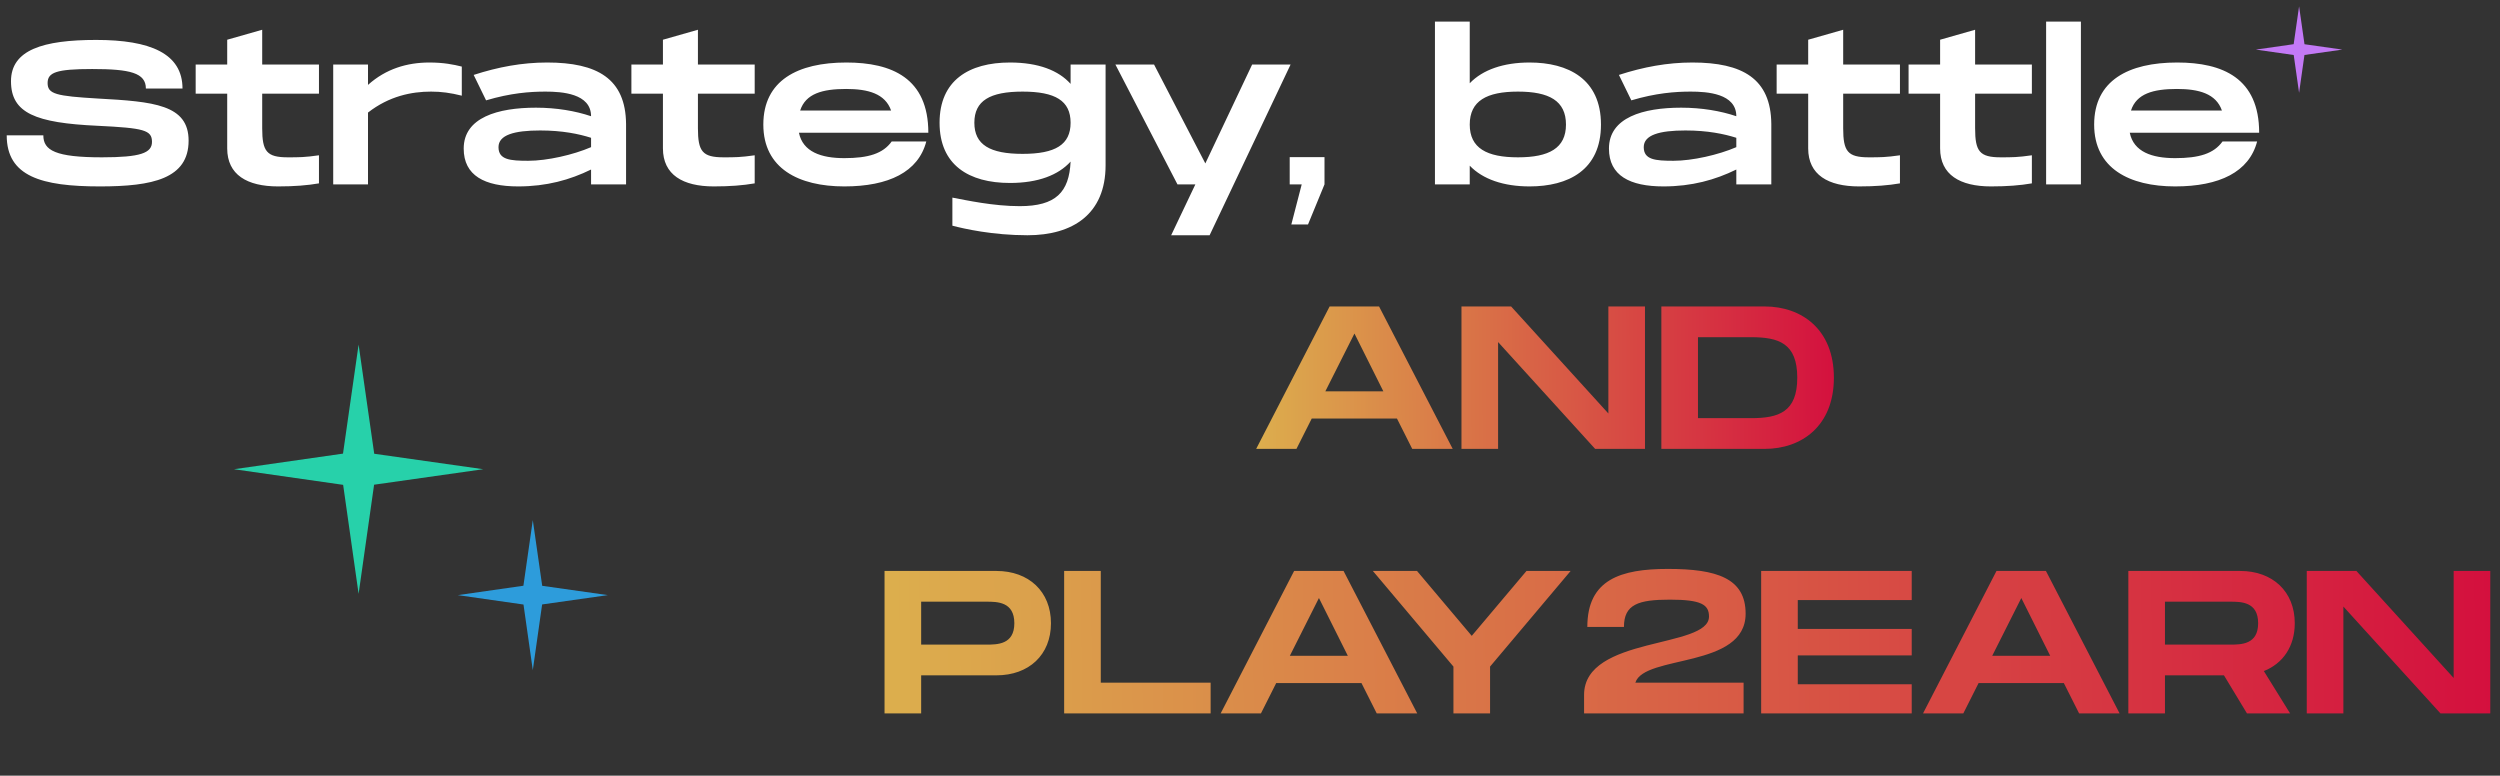 <svg width="983" height="305" viewBox="0 0 983 305" fill="none" xmlns="http://www.w3.org/2000/svg">
<rect x="0" y="0" width="983" height="305" fill="#333333" stroke="none"/>
<path d="M2.64 53.22C2.64 69.38 16.32 73.3 39.28 73.3C60 73.3 74.16 70.26 74.16 55.3C74.16 41.14 60.48 39.94 38.4 38.74C22.08 37.78 18.72 36.98 18.72 32.66C18.72 28.5 22.08 27.14 36.24 27.14C51.2 27.14 57.36 28.66 57.36 34.82H71.76C71.76 20.98 58.96 15.7 37.84 15.7C16.88 15.7 4.32 19.62 4.32 31.94C4.32 44.5 14 48.34 38.4 49.46C56.56 50.34 59.76 51.14 59.76 55.78C59.76 60.18 55.2 61.86 40.08 61.86C21.84 61.86 17.04 59.14 17.04 53.22H2.64ZM125.417 36.82V25.38H103.097V11.7L89.337 15.62V25.38H76.937V36.82H89.337V58.34C89.337 68.74 97.177 73.3 109.337 73.3C115.657 73.3 120.857 72.9 125.417 72.1V61.06C119.897 61.86 117.497 61.86 113.177 61.86C104.857 61.86 103.097 59.54 103.097 50.42V36.82H125.417ZM168.858 24.58C160.058 24.58 151.738 27.06 144.698 33.38V25.38H131.018V72.5H144.698V44.26C153.018 37.78 161.818 36.02 169.498 36.02C173.498 36.02 177.098 36.5 181.578 37.62V26.18C178.378 25.38 174.458 24.58 168.858 24.58ZM215.128 24.58C205.288 24.58 195.848 26.34 186.248 29.46L191.128 39.46C200.807 36.58 208.328 36.02 214.488 36.02C220.888 36.02 232.408 36.74 232.408 45.7C226.248 43.62 218.808 42.34 210.728 42.34C195.768 42.34 182.327 46.18 182.327 58.42C182.327 69.06 190.568 73.3 203.768 73.3C214.888 73.3 224.088 70.74 232.408 66.66V72.5H246.168V48.74C246.008 30.9 234.808 24.58 215.128 24.58ZM232.408 57.86C225.368 60.9 215.128 63.22 207.688 63.22C200.568 63.22 196.008 62.82 196.008 57.86C196.008 53.06 202.168 51.3 212.408 51.3C221.128 51.3 227.608 52.66 232.408 54.18V57.86ZM296.745 36.82V25.38H274.425V11.7L260.665 15.62V25.38H248.265V36.82H260.665V58.34C260.665 68.74 268.505 73.3 280.665 73.3C286.985 73.3 292.185 72.9 296.745 72.1V61.06C291.225 61.86 288.825 61.86 284.505 61.86C276.185 61.86 274.425 59.54 274.425 50.42V36.82H296.745ZM331.98 62.18C322.86 62.18 315.66 59.7 314.14 52.18H365.02C365.02 30.74 350.7 24.58 332.78 24.58C313.66 24.58 300.14 31.62 300.14 48.98C300.14 66.26 314.06 73.3 331.98 73.3C349.42 73.3 361.1 67.62 364.22 55.62H350.62C347.18 60.42 341.42 62.18 331.98 62.18ZM332.7 34.98C341.34 34.98 348.06 36.82 350.38 43.46H314.62C316.78 36.82 323.34 34.98 332.7 34.98ZM420.957 25.38V32.98C416.237 27.7 408.317 24.58 397.117 24.58C380.957 24.58 369.437 31.62 369.437 48.26C369.437 64.9 380.957 71.94 397.117 71.94C408.237 71.94 416.157 68.82 420.957 63.54C420.397 75.62 415.117 81.06 400.957 81.06C390.557 81.06 379.997 78.74 374.477 77.7V88.74C379.037 89.94 390.317 92.5 403.997 92.5C421.837 92.5 434.717 84.18 434.717 64.98V25.38H420.957ZM402.077 60.5C389.197 60.5 383.117 56.9 383.117 48.26C383.117 39.62 389.197 36.02 402.077 36.02C414.957 36.02 420.957 39.62 420.957 48.26C420.957 56.9 414.957 60.5 402.077 60.5ZM492.338 25.38L473.938 64.26L453.778 25.38H438.577L462.978 72.5H470.018L460.498 92.5H475.618L507.458 25.38H492.338ZM507.112 61.78V72.5H511.832L507.752 88.26H514.312L520.792 72.5V61.78H507.112ZM601.421 24.58C591.261 24.58 583.021 27.38 577.901 32.74V8.5H564.221V72.5H577.901V65.14C583.021 70.5 591.261 73.3 601.421 73.3C616.541 73.3 629.501 66.98 629.501 48.98C629.501 30.98 616.541 24.58 601.421 24.58ZM596.861 61.86C584.621 61.86 577.901 58.26 577.901 48.98C577.901 39.62 584.621 36.02 596.861 36.02C609.101 36.02 615.741 39.62 615.741 48.98C615.741 58.26 609.101 61.86 596.861 61.86ZM665.44 24.58C655.6 24.58 646.16 26.34 636.56 29.46L641.44 39.46C651.12 36.58 658.64 36.02 664.8 36.02C671.2 36.02 682.72 36.74 682.72 45.7C676.56 43.62 669.12 42.34 661.04 42.34C646.08 42.34 632.64 46.18 632.64 58.42C632.64 69.06 640.88 73.3 654.08 73.3C665.2 73.3 674.4 70.74 682.72 66.66V72.5H696.48V48.74C696.32 30.9 685.12 24.58 665.44 24.58ZM682.72 57.86C675.68 60.9 665.44 63.22 658 63.22C650.88 63.22 646.32 62.82 646.32 57.86C646.32 53.06 652.48 51.3 662.72 51.3C671.44 51.3 677.92 52.66 682.72 54.18V57.86ZM747.058 36.82V25.38H724.738V11.7L710.978 15.62V25.38H698.577V36.82H710.978V58.34C710.978 68.74 718.818 73.3 730.978 73.3C737.298 73.3 742.498 72.9 747.058 72.1V61.06C741.538 61.86 739.138 61.86 734.818 61.86C726.498 61.86 724.738 59.54 724.738 50.42V36.82H747.058ZM798.933 36.82V25.38H776.613V11.7L762.853 15.62V25.38H750.452V36.82H762.853V58.34C762.853 68.74 770.693 73.3 782.853 73.3C789.173 73.3 794.373 72.9 798.933 72.1V61.06C793.413 61.86 791.013 61.86 786.693 61.86C778.373 61.86 776.613 59.54 776.613 50.42V36.82H798.933ZM804.534 8.5V72.5H818.214V8.5H804.534ZM855.261 62.18C846.141 62.18 838.941 59.7 837.421 52.18H888.301C888.301 30.74 873.981 24.58 856.061 24.58C836.941 24.58 823.421 31.62 823.421 48.98C823.421 66.26 837.341 73.3 855.261 73.3C872.701 73.3 884.381 67.62 887.501 55.62H873.901C870.461 60.42 864.701 62.18 855.261 62.18ZM855.981 34.98C864.621 34.98 871.341 36.82 873.661 43.46H837.901C840.061 36.82 846.621 34.98 855.981 34.98Z" fill="white"/>
<path d="M555.289 176.5H571.209L542.249 120.5H522.809L493.929 176.5H509.769L515.769 164.58H549.289L555.289 176.5ZM521.129 153.86L532.569 131.14L543.929 153.86H521.129ZM632.411 120.5V162.58L594.171 120.5H574.651V176.5H589.051V134.5L627.211 176.5H646.811V120.5H632.411ZM693.885 120.5H653.245V176.5H693.885C708.365 176.5 721.085 167.54 721.085 148.5C721.085 129.46 708.365 120.5 693.885 120.5ZM688.445 164.42H667.645V132.58H688.445C699.325 132.58 706.685 134.9 706.685 148.5C706.685 162.1 699.325 164.42 688.445 164.42Z" fill="url(#paint0_linear)"/>
<path d="M391.799 224.5H347.799V280.5H362.199V265.54H391.799C404.519 265.54 413.239 257.54 413.239 245.06C413.239 232.58 404.519 224.5 391.799 224.5ZM387.799 253.46H362.199V236.58H387.799C392.119 236.58 398.839 236.58 398.839 245.06C398.839 253.46 392.119 253.46 387.799 253.46ZM432.824 268.42V224.5H418.424V280.5H476.024V268.42H432.824ZM541.328 280.5H557.248L528.288 224.5H508.848L479.968 280.5H495.808L501.808 268.58H535.328L541.328 280.5ZM507.168 257.86L518.608 235.14L529.968 257.86H507.168ZM571.492 262.1V280.5H585.892V262.1L617.572 224.5H600.212L578.692 250.02L557.172 224.5H539.812L571.492 262.1ZM686.379 241.3C686.379 227.38 675.099 223.7 655.819 223.7C637.259 223.7 624.139 227.86 624.139 246.5H638.539C638.539 237.62 644.219 235.78 656.619 235.78C669.019 235.78 671.979 237.78 671.979 242.42C671.979 255.14 622.859 249.94 622.859 273.22V280.5H685.579V268.42H643.019C646.539 257.3 686.379 262.98 686.379 241.3ZM751.687 235.94V224.5H692.487V280.5H751.687V269.06H706.887V257.7H751.687V247.3H706.887V235.94H751.687ZM817.5 280.5H833.42L804.46 224.5H785.02L756.14 280.5H771.98L777.98 268.58H811.5L817.5 280.5ZM783.34 257.86L794.78 235.14L806.14 257.86H783.34ZM902.302 245.06C902.302 232.58 893.582 224.5 880.862 224.5H836.862V280.5H851.262V265.54H874.462L883.502 280.5H900.462L890.142 263.86C897.662 260.9 902.302 254.18 902.302 245.06ZM851.262 236.58H876.862C881.182 236.58 887.902 236.58 887.902 245.06C887.902 253.46 881.182 253.46 876.862 253.46H851.262V236.58ZM964.778 224.5V266.58L926.538 224.5H907.018V280.5H921.418V238.5L959.578 280.5H979.178V224.5H964.778Z" fill="url(#paint1_linear)"/>
<path fill-rule="evenodd" clip-rule="evenodd" d="M134.923 190.64L141.004 233.5L147.094 190.584L190 184.496L147.144 178.415L141.002 135.5L134.868 178.363L92 184.498L134.923 190.64Z" fill="#27D1AA"/>
<path fill-rule="evenodd" clip-rule="evenodd" d="M205.838 237.7L209.498 263.5L213.164 237.668L239 234.002L213.195 230.34L209.497 204.5L205.803 230.31L180 234.003L205.838 237.7Z" fill="#2D9CDB"/>
<path fill-rule="evenodd" clip-rule="evenodd" d="M901.89 21.632L903.999 36.5L906.111 21.613L921 19.501L906.129 17.391L903.999 2.5L901.87 17.373L887 19.502L901.89 21.632Z" fill="#C379F6"/>
<defs>
<linearGradient id="paint0_linear" x1="493.923" y1="175.167" x2="724.102" y2="174.398" gradientUnits="userSpaceOnUse">
<stop stop-color="#DCAE4D"/>
<stop offset="1" stop-color="#D40F3E"/>
</linearGradient>
<linearGradient id="paint1_linear" x1="352.016" y1="279.167" x2="983.234" y2="273.386" gradientUnits="userSpaceOnUse">
<stop stop-color="#DCAE4D"/>
<stop offset="1" stop-color="#D40F3E"/>
</linearGradient>
</defs>
</svg>
